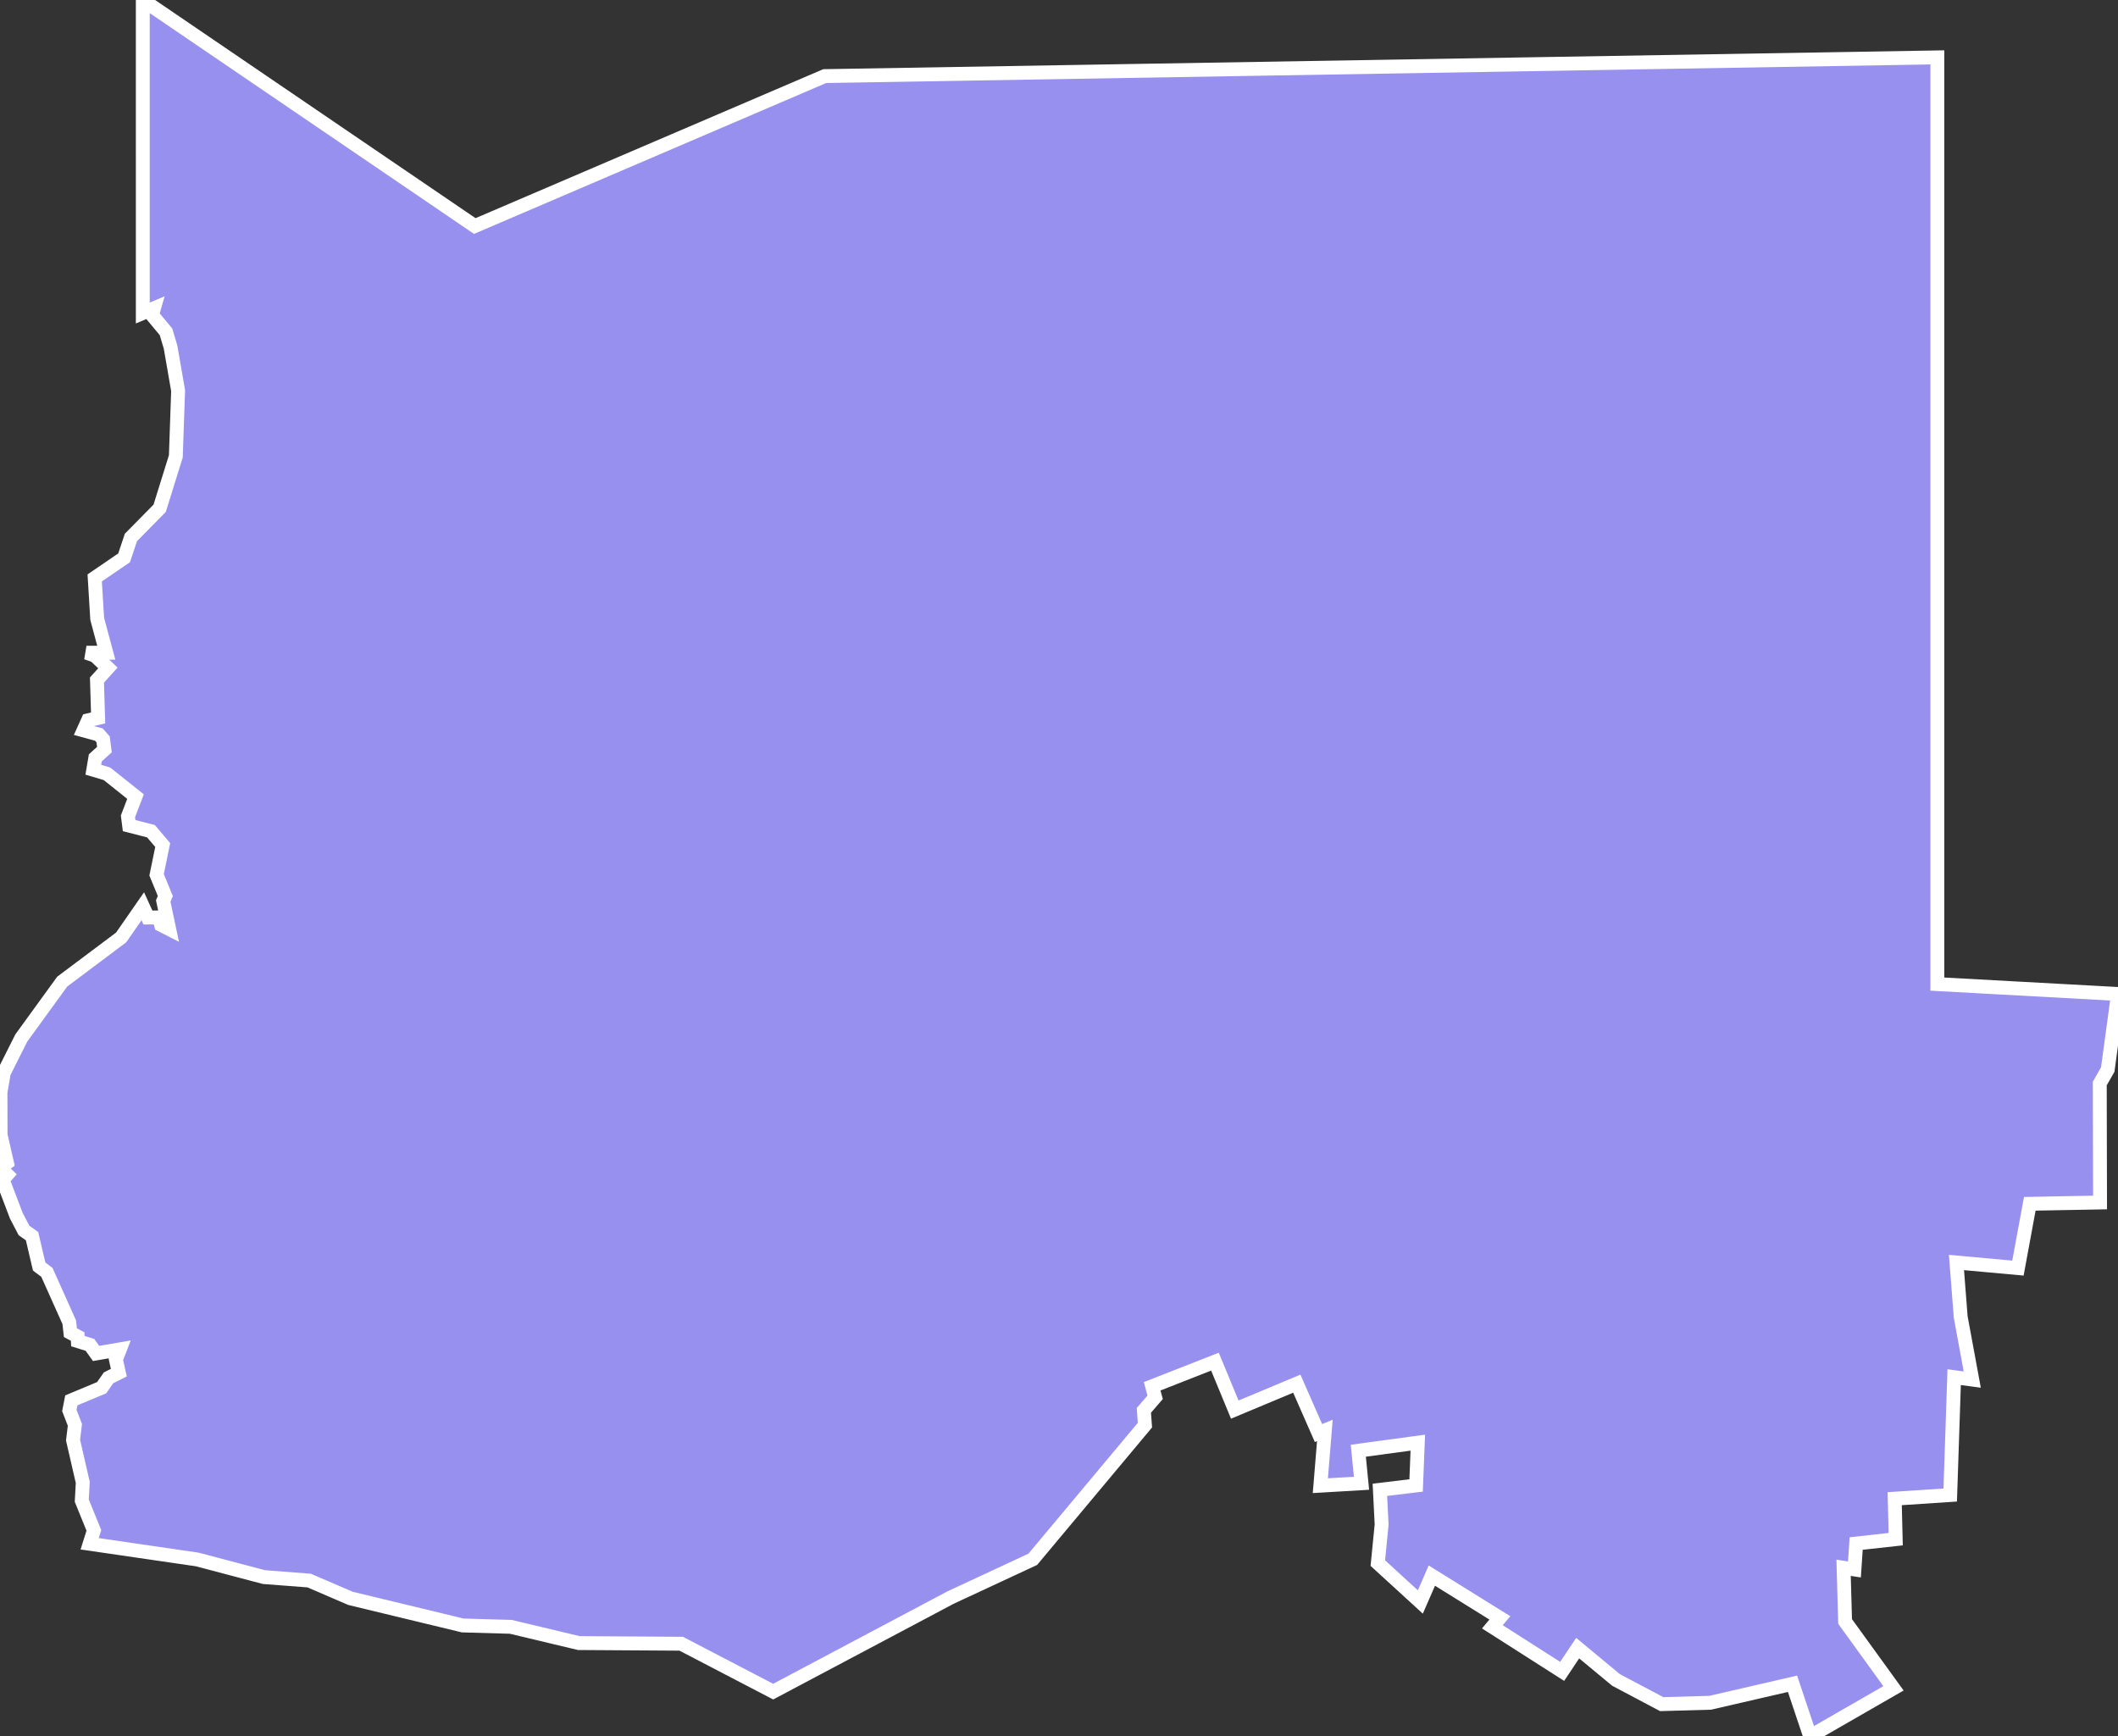 <svg xmlns="http://www.w3.org/2000/svg" viewBox="185.806 34.382 106.824 87.568" width="106.824" height="87.568">
            <rect x="185.806" y="34.382" width="106.824" height="87.568" fill="#333333" stroke="none"/>
            <path 
                d="m 193.008,34.382 16.744,11.4 17.65,-7.562 56.117,-0.944 0,0 0,46.738 9.111,0.498 0,0 -0.517,3.812 -0.402,0.703 0.014,6.001 -3.544,0.066 -0.598,3.243 -3.1,-0.283 0.214,2.75 0.582,3.155 -0.912,-0.122 -0.199,5.945 -2.8,0.184 0.05,2.042 -1.994,0.22 -0.087,1.307 -0.547,-0.084 0.076,2.708 2.44,3.372 -4.205,2.419 -0.887,-2.649 -4.151,0.958 -2.447,0.069 -2.304,-1.22 -1.934,-1.604 -0.782,1.172 -3.52,-2.247 0.377,-0.451 -3.43,-2.132 -0.58,1.33 -2.145,-1.961 0.192,-1.943 -0.088,-1.752 1.827,-0.221 0.086,-2.158 -3.001,0.407 0.161,1.641 -2.076,0.122 0.228,-2.786 -0.322,0.131 -1.093,-2.49 -3.129,1.308 -0.999,-2.418 -3.168,1.243 0.151,0.554 -0.569,0.659 0.054,0.746 -5.658,6.767 -4.146,1.929 -8.946,4.744 0,0 -4.639,-2.416 -5.163,-0.033 -3.433,-0.819 -2.421,-0.069 -5.664,-1.367 -2.084,-0.898 -2.281,-0.175 -3.36,-0.888 -5.43,-0.792 0,0 0.213,-0.675 -0.61,-1.5 0.05,-0.92 -0.49,-2.131 0.093,-0.772 -0.28,-0.725 0.1,-0.51 1.529,-0.638 0.349,-0.5 0.518,-0.259 -0.147,-0.66 0.199,-0.515 -1.199,0.207 -0.31,-0.434 -0.608,-0.189 -0.01,-0.229 -0.367,-0.198 -0.059,-0.528 -1.127,-2.513 -0.39,-0.294 -0.359,-1.533 -0.404,-0.284 -0.39,-0.746 -0.687,-1.811 0.226,-0.258 -0.361,-0.348 0.351,-0.252 -0.321,-1.408 -0.006,-2.147 0.169,-0.984 0.882,-1.756 2.064,-2.843 2.972,-2.228 1.091,-1.572 0.259,0.569 0.559,-0.006 0.105,0.377 0.408,0.208 -0.3,-1.414 0.107,-0.248 -0.442,-1.071 0.309,-1.503 -0.593,-0.697 -1.101,-0.282 -0.06,-0.468 0.383,-0.995 -1.443,-1.151 -0.687,-0.204 0.101,-0.6 0.459,-0.415 -0.066,-0.517 -0.215,-0.242 -0.772,-0.211 0.229,-0.508 0.506,-0.119 -0.058,-1.912 0.551,-0.609 -0.654,-0.622 -0.426,-0.146 0.999,0 -0.458,-1.705 -0.126,-2.068 1.483,-1.013 0.343,-1.027 1.45,-1.471 0.816,-2.619 0.115,-3.313 -0.38,-2.193 -0.231,-0.775 -0.704,-0.847 0.097,-0.339 -0.563,0.237 z" 
                fill="rgb(151, 144, 238)" 
                stroke="white" 
                stroke-width=".7px"
                title="Oshikoto" 
                id="NA-OT" 
            />
        </svg>